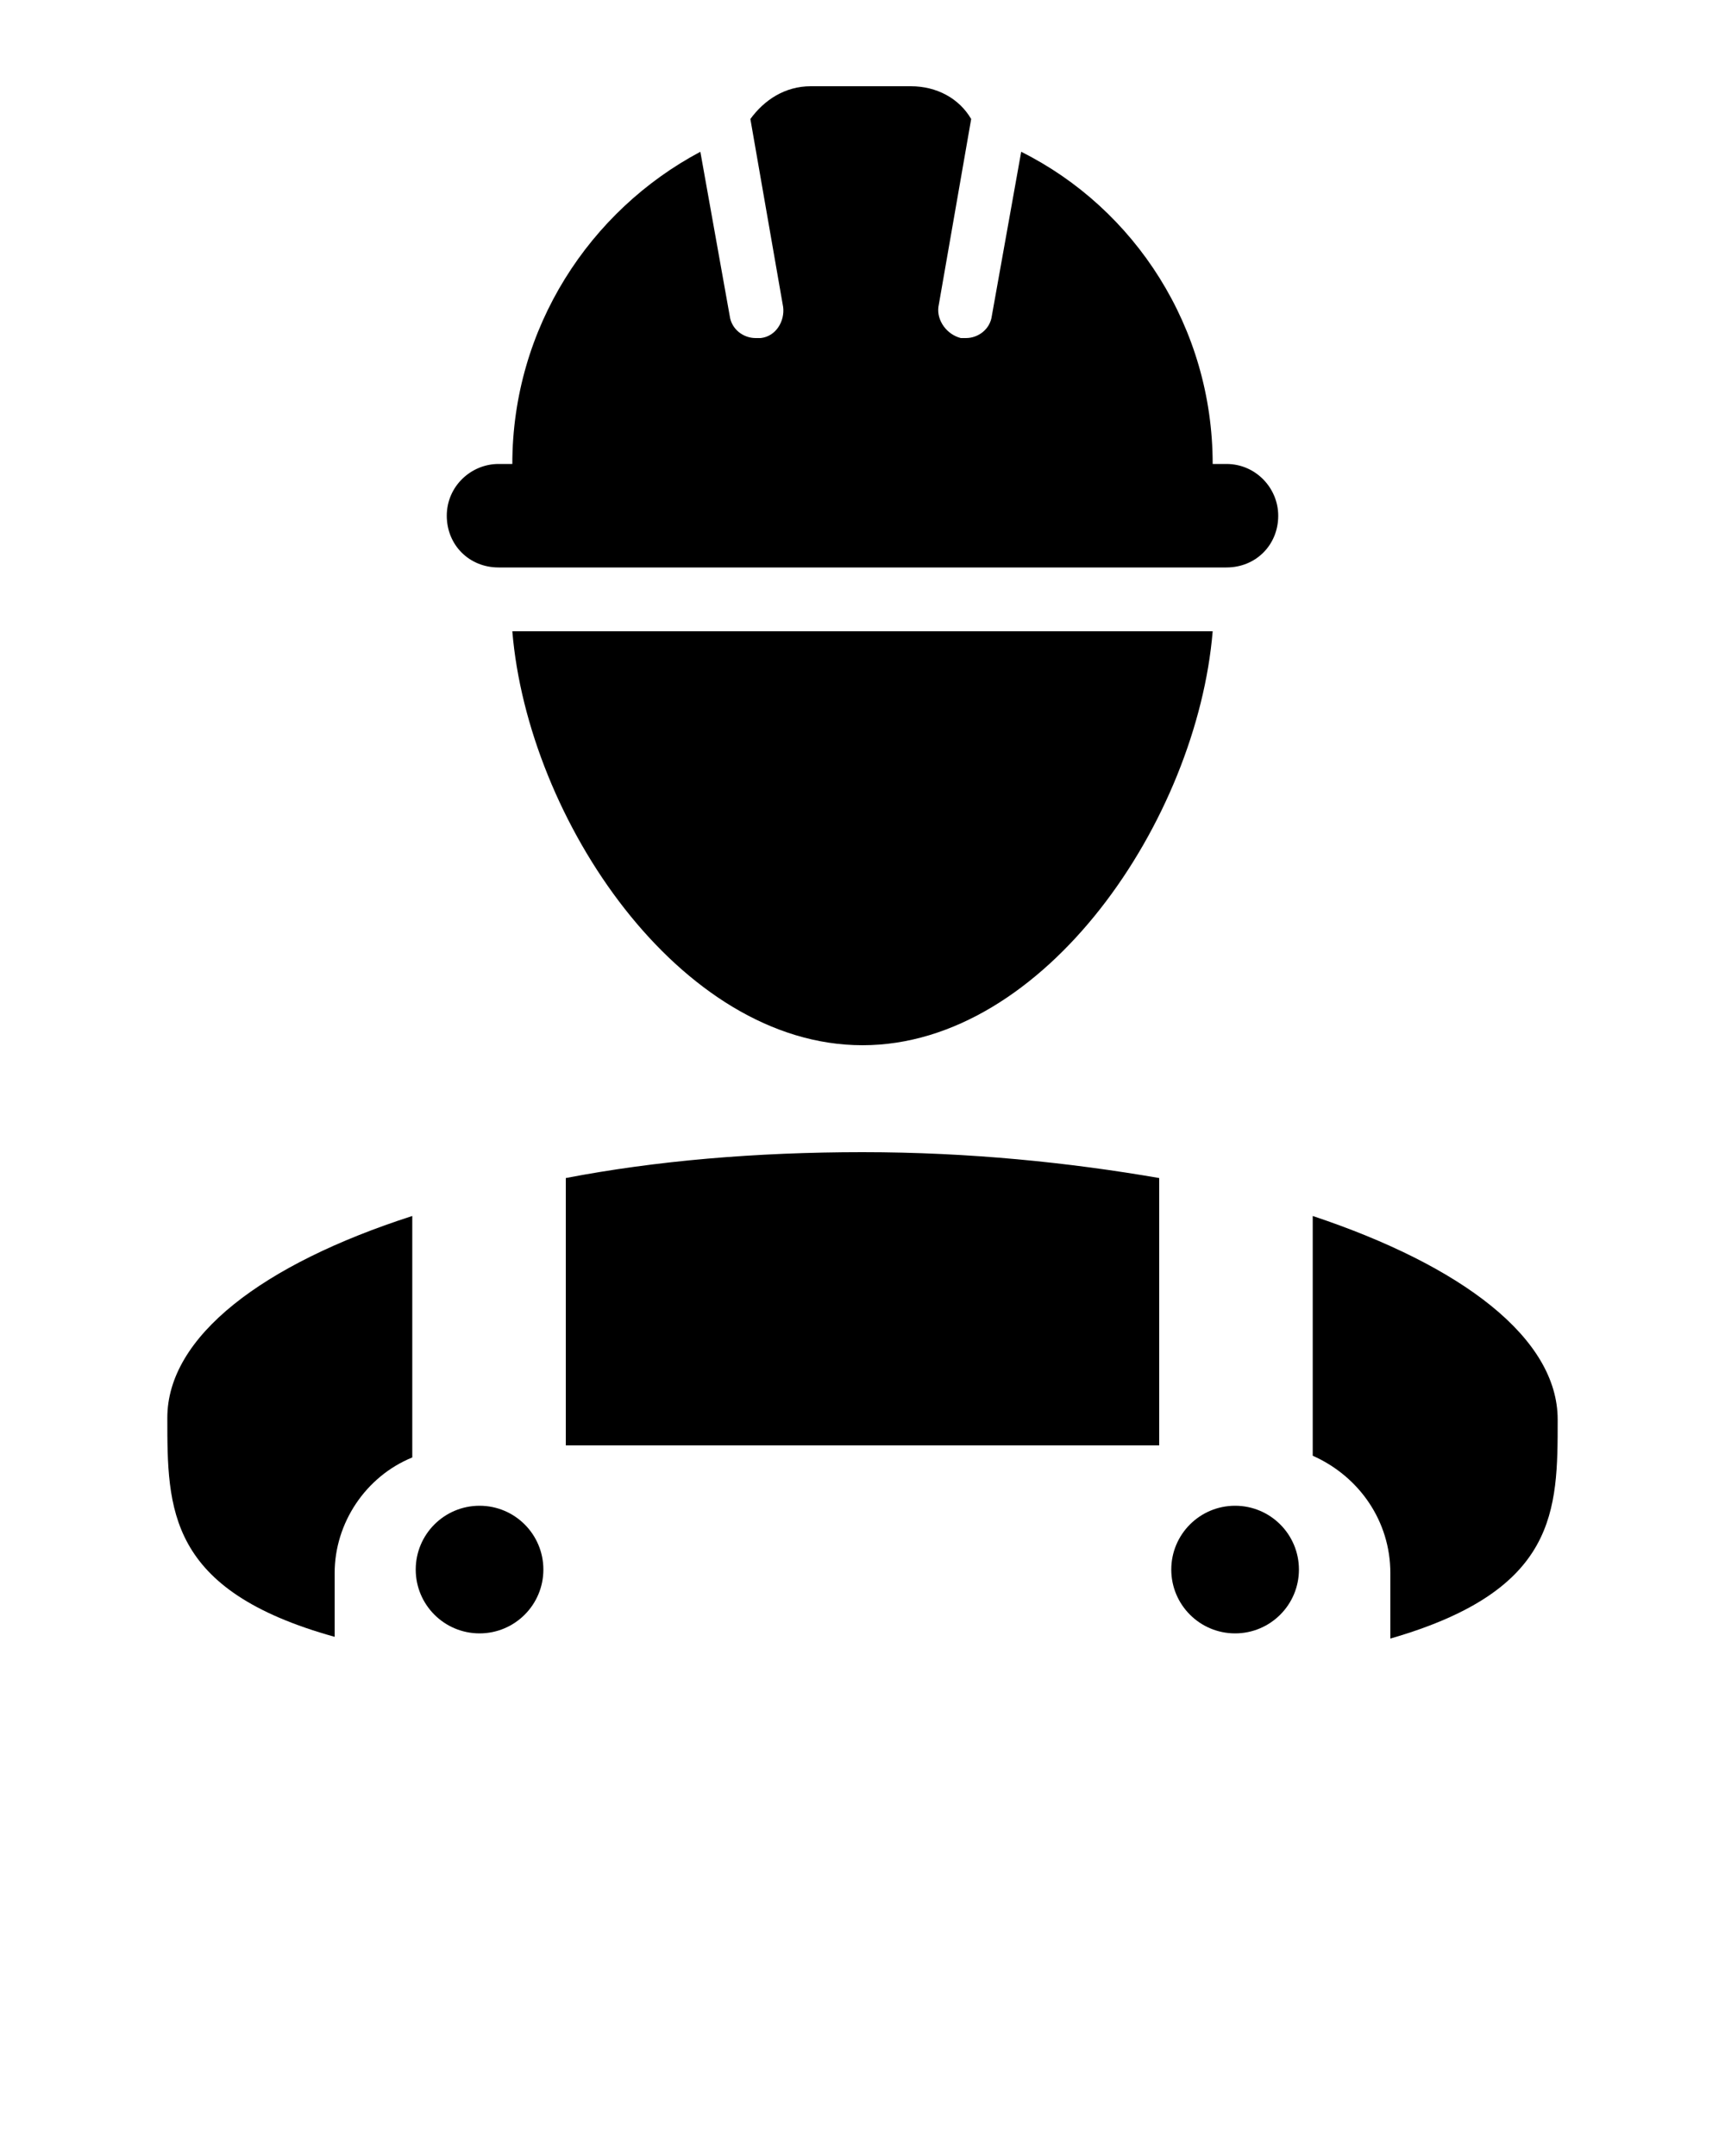 <?xml version="1.0" encoding="utf-8"?>
<!-- Generator: Adobe Illustrator 25.2.3, SVG Export Plug-In . SVG Version: 6.00 Build 0)  -->
<svg version="1.1" id="Слой_1" xmlns="http://www.w3.org/2000/svg" xmlns:xlink="http://www.w3.org/1999/xlink" x="0px" y="0px"
	 viewBox="0 0 100 125" style="enable-background:new 0 0 100 125;" xml:space="preserve">
<g>
	<path d="M50,60.6c10.6,0,19.4-13.1,20.3-24H29.7C30.6,47.5,39.4,60.6,50,60.6z"/>
	<path d="M76.1,70.5v13.9c2.7,1.2,4.5,3.8,4.5,6.8V95c9.7-2.8,9.7-7.4,9.7-12.7C90.3,77.6,84.8,73.4,76.1,70.5z"/>
	<path d="M23.9,84.5V70.5c-8.7,2.8-14.2,7-14.2,11.7c0,5.3,0,10,9.7,12.7v-3.7C19.4,88.3,21.2,85.6,23.9,84.5z"/>
	<path d="M67.2,83.8V68.3c-5.2-0.9-11-1.5-17.2-1.5s-12,0.5-17.2,1.5v15.5C32.8,83.8,67.2,83.8,67.2,83.8z"/>
	<path d="M74.1,29.9c0-1.6-1.3-3-3-3h-0.8c0-7.9-4.5-14.8-11.1-18.1l-1.7,9.5c-0.1,0.8-0.8,1.3-1.5,1.3c-0.1,0-0.2,0-0.3,0
		c-0.8-0.2-1.4-1-1.3-1.8l1.9-10.9c-0.7-1.2-2-1.9-3.5-1.9h-5.8c-1.5,0-2.7,0.8-3.5,1.9l1.9,10.9c0.1,0.8-0.4,1.7-1.3,1.8
		c-0.1,0-0.2,0-0.3,0c-0.7,0-1.4-0.5-1.5-1.3l-1.7-9.5C34.2,12.2,29.7,19,29.7,26.9h-0.8c-1.6,0-3,1.3-3,3s1.3,3,3,3h42.2
		C72.8,32.9,74.1,31.6,74.1,29.9z"/>
	<circle cx="27.8" cy="91" r="3.7"/>
	<circle cx="71.6" cy="91" r="3.7"/>
</g>
</svg>
